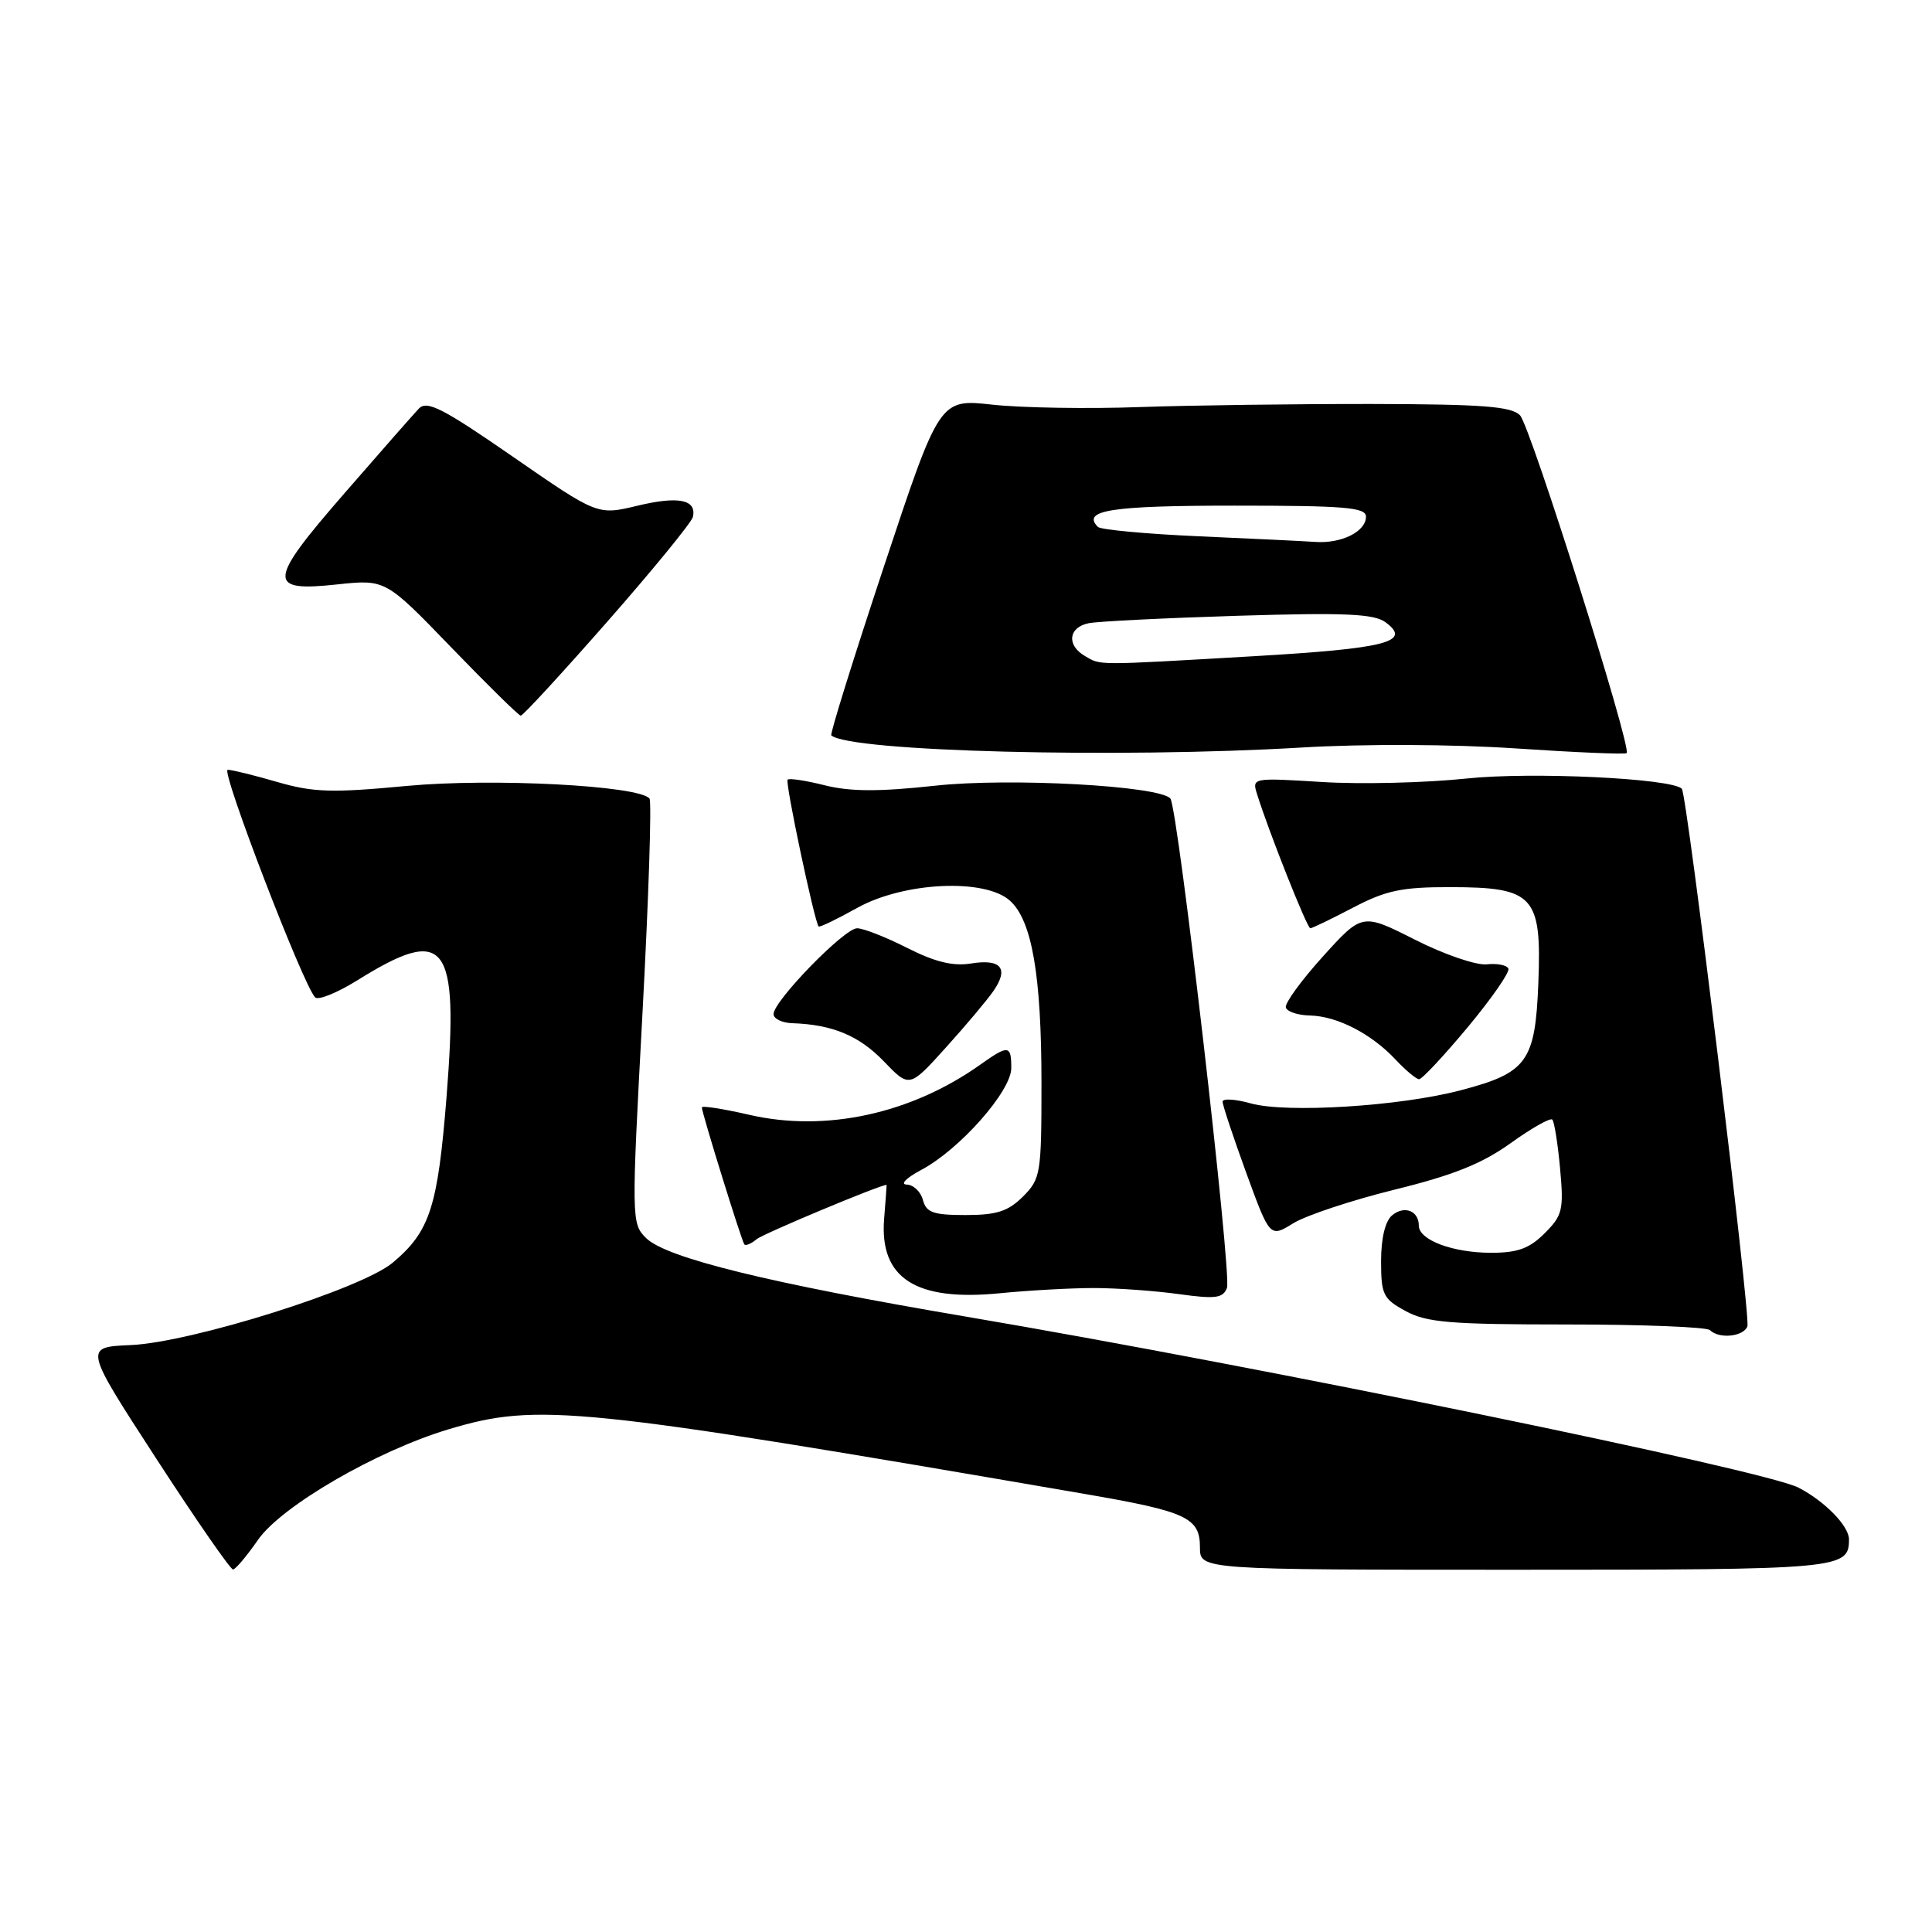 <?xml version="1.0" encoding="UTF-8" standalone="no"?>
<!DOCTYPE svg PUBLIC "-//W3C//DTD SVG 1.1//EN" "http://www.w3.org/Graphics/SVG/1.1/DTD/svg11.dtd" >
<svg xmlns="http://www.w3.org/2000/svg" xmlns:xlink="http://www.w3.org/1999/xlink" version="1.1" viewBox="0 0 256 256">
 <g >
 <path fill="currentColor"
d=" M 34.17 204.06 C 37.27 199.57 49.95 192.22 59.50 189.37 C 71.29 185.85 76.49 186.38 143.70 197.95 C 157.26 200.28 159.00 201.09 159.00 205.04 C 159.00 208.00 159.00 208.00 200.80 208.00 C 244.00 208.00 245.00 207.91 245.00 203.97 C 245.00 202.20 241.78 198.91 238.31 197.12 C 233.78 194.79 167.22 181.11 128.00 174.46 C 101.84 170.02 88.23 166.67 85.60 164.04 C 83.67 162.12 83.66 161.59 85.13 134.29 C 85.95 119.01 86.37 106.19 86.06 105.81 C 84.67 104.09 65.21 103.08 53.90 104.14 C 43.96 105.08 41.52 105.00 36.75 103.62 C 33.69 102.73 30.73 102.00 30.17 102.00 C 29.21 102.00 40.19 130.59 41.76 132.16 C 42.17 132.57 44.67 131.56 47.31 129.92 C 59.12 122.56 60.79 124.72 59.18 145.21 C 58.01 159.95 56.98 163.16 52.04 167.31 C 47.91 170.79 25.33 177.89 17.31 178.23 C 11.11 178.50 11.11 178.50 20.69 193.25 C 25.95 201.36 30.54 207.98 30.88 207.96 C 31.22 207.94 32.70 206.18 34.17 204.06 Z  M 231.54 175.75 C 232.00 174.54 223.54 105.21 222.85 104.51 C 221.46 103.13 202.90 102.25 194.31 103.16 C 188.92 103.73 180.31 103.94 175.19 103.62 C 165.91 103.05 165.88 103.05 166.58 105.27 C 168.13 110.23 173.20 123.00 173.62 123.00 C 173.87 123.00 176.41 121.77 179.28 120.27 C 183.65 117.98 185.75 117.54 192.17 117.55 C 203.24 117.56 204.29 118.69 203.84 130.21 C 203.43 140.70 202.37 142.16 193.50 144.48 C 185.47 146.59 170.46 147.52 165.75 146.21 C 163.69 145.63 162.00 145.53 162.00 145.98 C 162.00 146.43 163.41 150.67 165.13 155.40 C 168.27 164.00 168.27 164.00 171.38 162.08 C 173.10 161.03 179.14 159.03 184.81 157.63 C 192.54 155.73 196.39 154.19 200.16 151.48 C 202.93 149.49 205.42 148.08 205.69 148.35 C 205.95 148.62 206.42 151.54 206.72 154.84 C 207.22 160.32 207.04 161.05 204.68 163.41 C 202.66 165.43 201.10 166.00 197.59 166.00 C 192.51 166.00 188.00 164.31 188.00 162.40 C 188.00 160.43 186.08 159.69 184.46 161.04 C 183.55 161.79 183.00 164.07 183.00 167.10 C 183.00 171.54 183.27 172.10 186.25 173.72 C 189.03 175.24 192.15 175.50 207.67 175.50 C 217.66 175.50 226.17 175.84 226.58 176.25 C 227.78 177.45 231.02 177.12 231.54 175.75 Z  M 145.00 170.67 C 148.03 170.68 153.08 171.04 156.23 171.48 C 161.07 172.15 162.05 172.02 162.58 170.65 C 163.24 168.93 156.08 106.99 155.08 105.81 C 153.66 104.12 133.76 103.03 123.90 104.11 C 116.46 104.92 112.67 104.90 109.30 104.06 C 106.80 103.43 104.58 103.09 104.36 103.31 C 104.01 103.65 107.91 122.09 108.47 122.76 C 108.60 122.91 110.88 121.81 113.55 120.32 C 119.73 116.86 130.51 116.35 133.83 119.35 C 136.75 121.99 138.00 129.25 138.00 143.59 C 138.00 155.53 137.89 156.20 135.55 158.55 C 133.58 160.51 132.07 161.00 127.95 161.00 C 123.65 161.00 122.73 160.67 122.29 159.00 C 122.00 157.90 121.03 156.98 120.13 156.96 C 119.24 156.93 120.10 156.07 122.05 155.03 C 127.14 152.34 134.00 144.59 134.00 141.52 C 134.00 138.47 133.62 138.43 129.95 141.03 C 120.75 147.59 109.38 150.06 99.25 147.71 C 95.81 146.92 93.00 146.48 93.00 146.74 C 93.00 147.46 98.27 164.45 98.63 164.89 C 98.81 165.11 99.54 164.80 100.26 164.20 C 101.15 163.46 116.60 157.00 117.48 157.00 C 117.50 157.00 117.35 159.04 117.15 161.52 C 116.53 169.38 121.34 172.47 132.50 171.36 C 136.35 170.98 141.97 170.67 145.00 170.67 Z  M 131.65 131.29 C 133.71 128.31 132.64 127.02 128.65 127.67 C 126.28 128.05 123.89 127.47 120.20 125.60 C 117.38 124.17 114.39 123.00 113.57 123.00 C 111.88 123.00 102.50 132.64 102.50 134.37 C 102.50 134.99 103.62 135.54 105.00 135.58 C 110.31 135.76 113.83 137.23 117.10 140.62 C 120.50 144.16 120.50 144.16 125.31 138.83 C 127.96 135.90 130.81 132.51 131.65 131.29 Z  M 194.49 136.10 C 197.65 132.30 200.07 128.82 199.87 128.35 C 199.67 127.88 198.38 127.63 197.00 127.78 C 195.62 127.93 191.35 126.47 187.50 124.52 C 180.50 120.98 180.50 120.98 175.29 126.74 C 172.43 129.91 170.21 132.95 170.38 133.50 C 170.54 134.05 171.98 134.53 173.58 134.56 C 177.18 134.64 181.72 136.98 184.92 140.40 C 186.26 141.83 187.66 143.00 188.04 143.00 C 188.43 143.00 191.33 139.89 194.49 136.10 Z  M 172.50 99.05 C 180.72 98.56 192.43 98.61 200.85 99.17 C 208.74 99.70 215.36 99.98 215.54 99.79 C 216.24 99.09 202.78 56.45 201.41 55.03 C 200.27 53.85 196.44 53.56 181.75 53.53 C 171.71 53.52 157.88 53.70 151.00 53.94 C 144.12 54.19 135.35 54.04 131.50 53.62 C 124.50 52.85 124.50 52.85 117.15 74.99 C 113.11 87.17 109.96 97.27 110.15 97.44 C 112.60 99.59 148.08 100.50 172.50 99.05 Z  M 80.50 82.34 C 86.55 75.45 91.64 69.22 91.81 68.50 C 92.34 66.20 89.91 65.70 84.47 67.01 C 79.18 68.28 79.18 68.28 67.98 60.53 C 58.66 54.08 56.57 53.02 55.50 54.14 C 54.79 54.89 50.37 59.92 45.67 65.33 C 35.44 77.09 35.33 78.45 44.67 77.44 C 51.08 76.76 51.08 76.76 59.79 85.78 C 64.58 90.74 68.72 94.81 69.00 94.83 C 69.28 94.85 74.45 89.23 80.50 82.34 Z  M 143.75 86.92 C 141.30 85.49 141.57 83.13 144.25 82.58 C 145.49 82.33 154.42 81.89 164.10 81.59 C 178.27 81.16 182.07 81.33 183.60 82.46 C 187.12 85.06 183.73 85.93 165.98 86.96 C 144.92 88.18 145.91 88.18 143.75 86.92 Z  M 158.83 71.06 C 151.86 70.75 145.85 70.19 145.48 69.82 C 143.29 67.61 147.20 67.00 163.56 67.00 C 178.21 67.00 181.00 67.23 181.00 68.46 C 181.00 70.43 177.77 72.04 174.32 71.81 C 172.77 71.70 165.80 71.37 158.83 71.06 Z "/>
</g>
</svg>